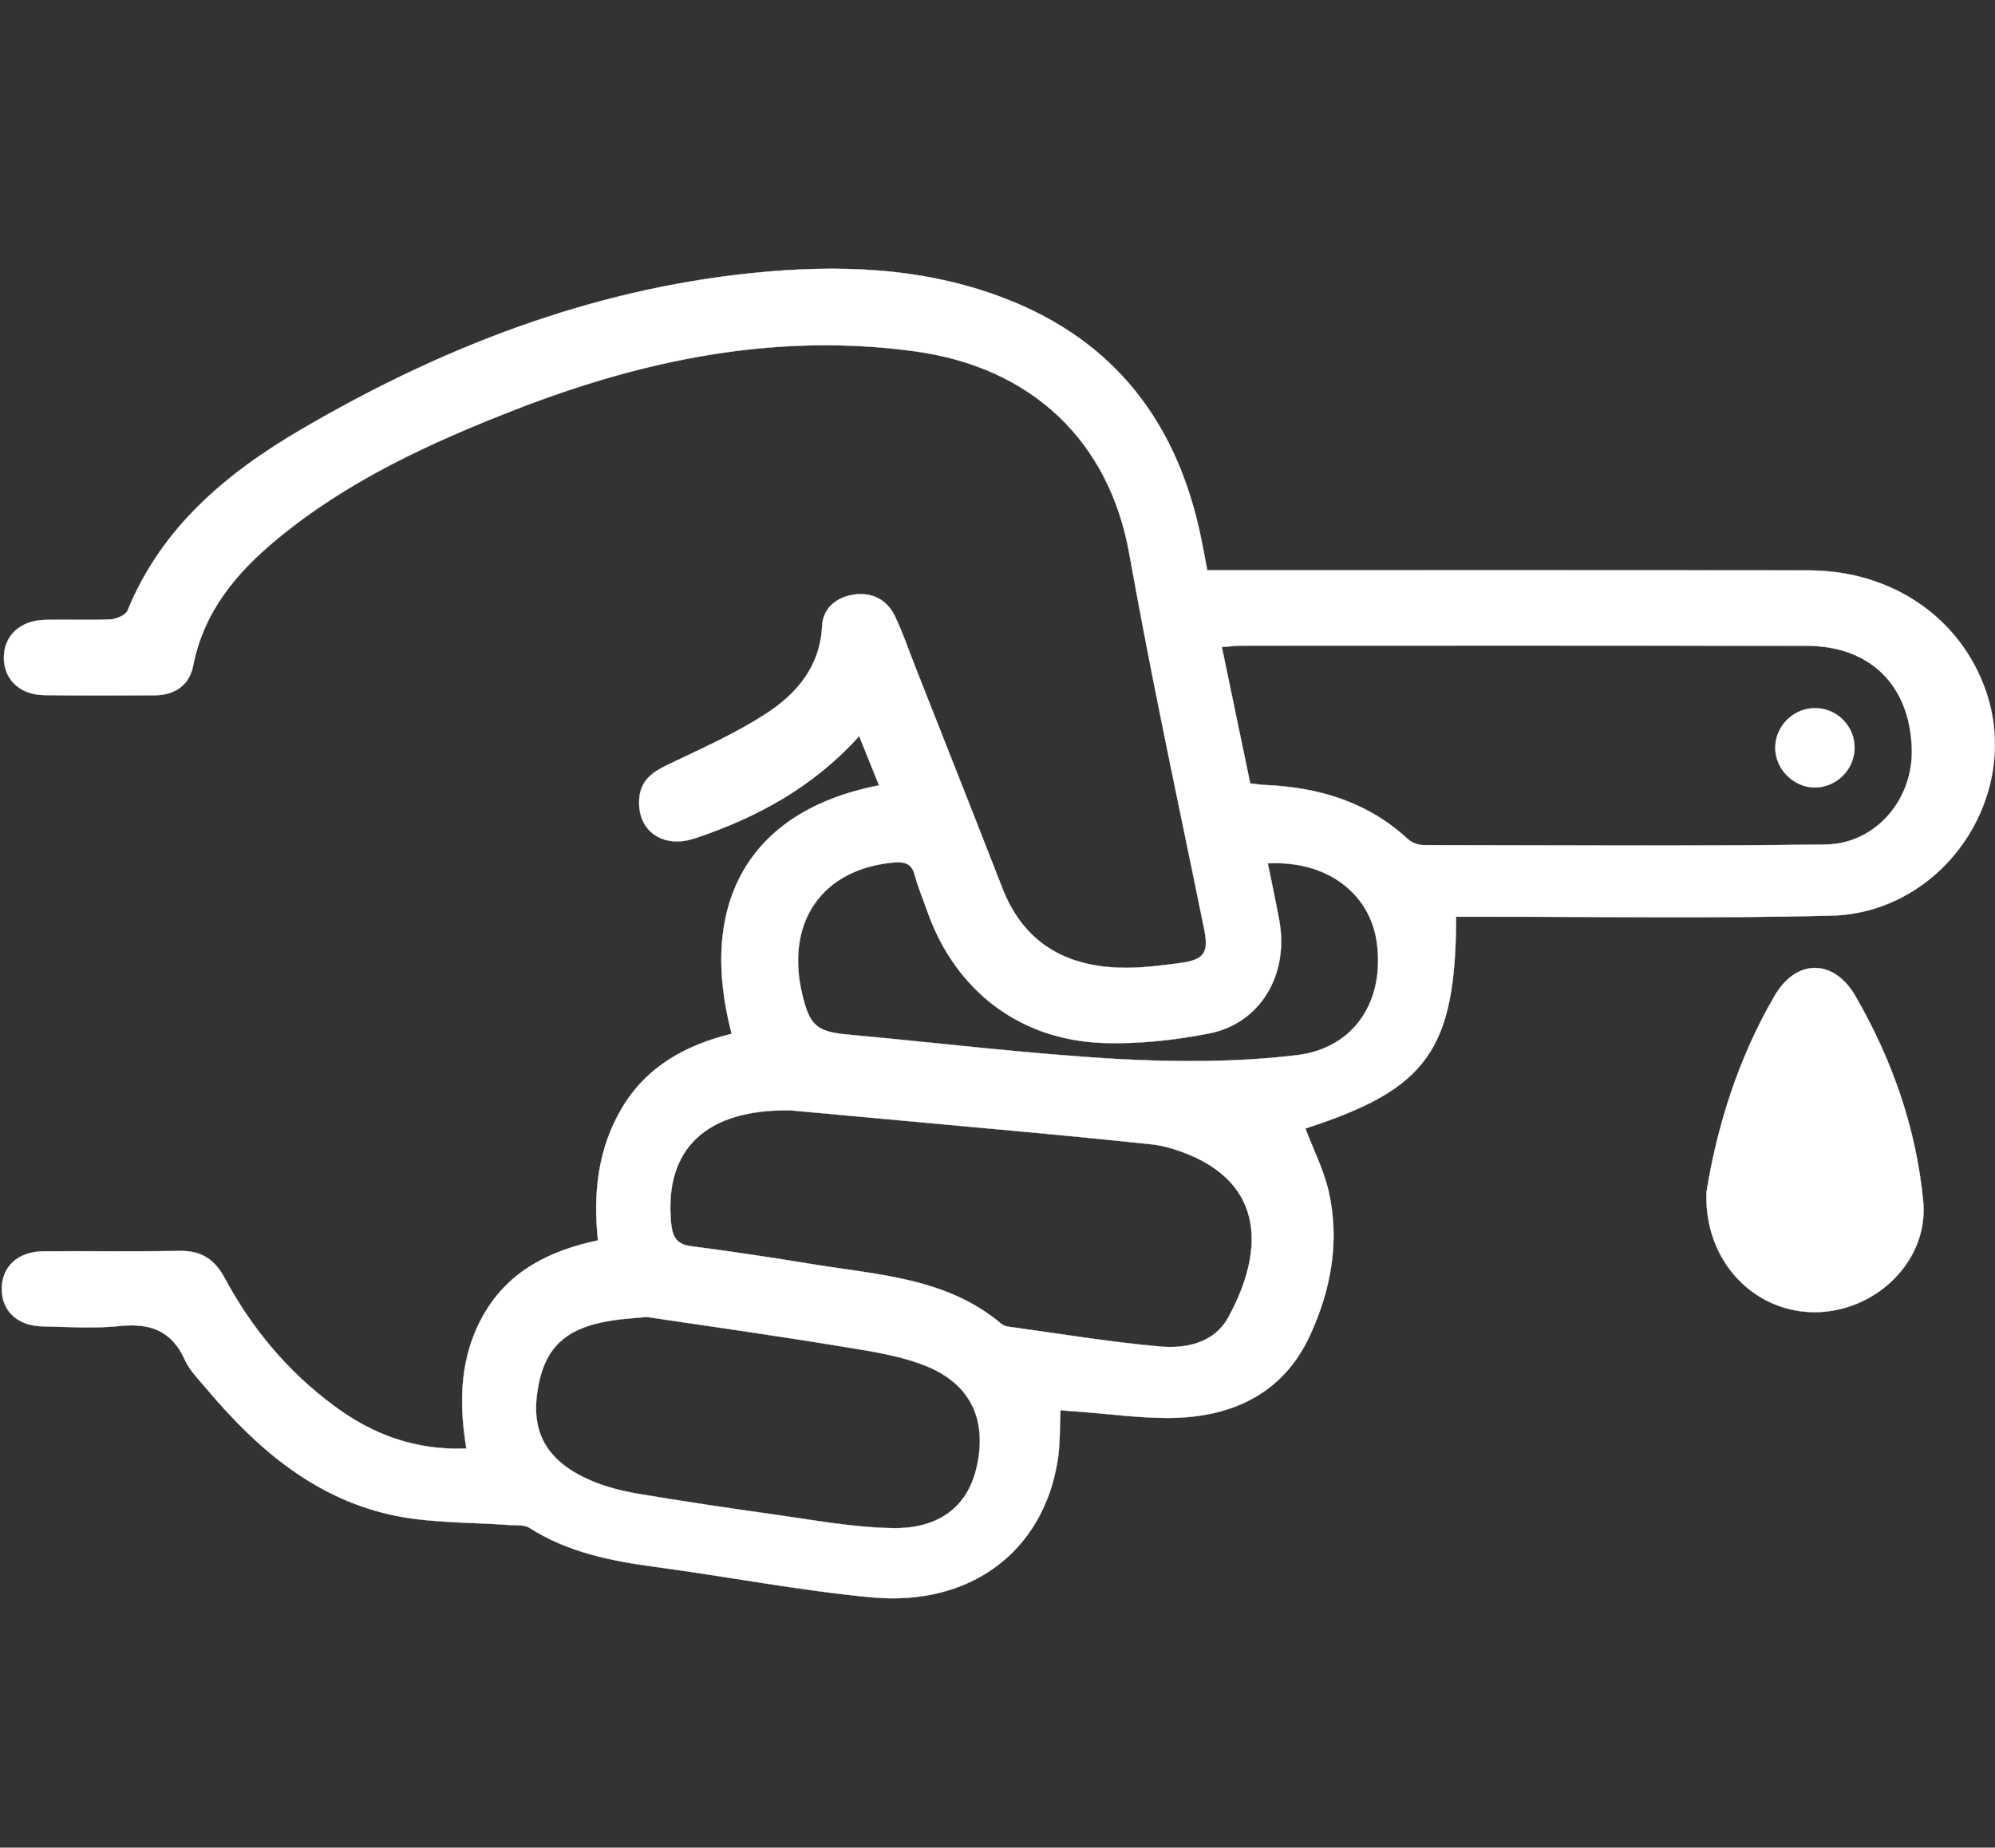 <?xml version="1.0" encoding="utf-8"?>
<!-- Generator: Adobe Illustrator 23.1.0, SVG Export Plug-In . SVG Version: 6.00 Build 0)  -->
<svg version="1.1" id="Calque_1" xmlns="http://www.w3.org/2000/svg" xmlns:xlink="http://www.w3.org/1999/xlink" x="0px" y="0px"
	 viewBox="0 0 1125 1042" style="enable-background:new 0 0 1125 1042;" xml:space="preserve">
<rect x="0" y="0" width="1125" height="1042" fill="#333333" stroke="none"/>
<style type="text/css">
	.st0{fill:#969696;stroke:#969696;stroke-width:0.6;stroke-miterlimit:10;}
	.st1{fill:#FFFFFF;stroke:#FFFFFF;stroke-width:0.15;stroke-miterlimit:10;}
</style>
<g>
	<g>
		<path class="st0" d="M-1408.6,489c62.6-62.6,124.3-124.2,185.9-185.8c62.6-62.5,125-125.2,187.7-187.6
			c20.6-20.5,49.2-20.7,70.8-1.5c2.5,2.2,5,4.5,9.5,8.6c5.9-6.8,11.3-13.9,17.6-20.1c25.7-25,55.4-31.6,88.4-16.9
			c7.9,3.5,11.4,0.2,16-4.5C-775,23.3-717.2-34.4-659.5-92.2c3-3,5.8-6.3,9.2-8.7c8.3-6,16.9-5.6,24.2,1.5c7.4,7.1,8,15.7,2.2,24.2
			c-2.3,3.5-5.6,6.3-8.6,9.3C-689.7-8.4-747.1,49.2-804.8,106.5c-6.5,6.4-8.5,11.1-4.5,20.4c12.7,29.7,6.9,57.3-14.3,81.2
			c-7,7.8-15.8,14.1-23.8,21.1c2.9,3.7,3.8,5,4.9,6.2c24.6,26.5,24,53.3-1.8,79.2c-116.4,116.5-232.8,233-349.2,349.4
			c-6.6,6.6-13.5,12.7-18.8,17.7c4.3,12,9.2,21.6,11,31.8c4.8,28.5-9,54.9-33.9,67.9c-24.4,12.7-52.9,8.7-74.1-10.8
			c-8.1-7.5-15.7-15.4-23.4-23.2c-7.4-7.5-14.7-15.1-20.9-21.5c-28.6,28.7-56.5,56.7-85.3,85.6c1.8,1.9,5.8,6,9.7,10.3
			c23.6,25.8,23.4,63.5-0.4,88.5c-24.2,25.3-63.6,28.2-89.1,3.8c-40.7-38.9-80.5-78.8-119.5-119.4c-24.4-25.4-21.8-64.6,3.7-89.1
			c24.9-24,62.9-24.4,88.4-0.7c4,3.7,6.8,8.6,9.8,12.5c29.7-30.2,57.5-58.3,87-88.3c-14-13.5-30.3-28.2-45.3-44.1
			c-33.9-35.8-18.2-93.5,28.9-106.8C-1445.5,472.5-1426.5,476.7-1408.6,489z M-1036.8,168.4c12.3,11.5,23,21.1,33.2,31.2
			c10.4,10.3,11.1,22,2.7,30c-8.5,8.1-18.6,7.2-29-3.1c-10.2-10.1-19.9-20.7-29.1-30.3c-17.1,17.3-33.1,33.3-49.5,49.9
			c19,19,39.3,38.8,59.2,59c10.5,10.7,10.6,23.4,0.3,30.6c-10.1,7.2-19,4-27.1-4.2c-20-20.1-40-40.1-58.9-59
			c-13.5,13.5-26.5,26.5-40.9,40.7c9.6,9.1,20.3,18.8,30.4,29c9.9,9.9,10.7,21.1,2.9,29.1c-8.5,8.7-19.1,7.9-29.9-2.9
			c-10.1-10.1-19.7-20.6-28.2-29.4c-17.5,17.5-33.4,33.5-49.8,49.9c19.1,18.9,39.4,38.7,59.2,58.9c12,12.3,8.8,30.3-6.3,32.8
			c-6.6,1.1-15.9-2.7-21-7.4c-20.7-19.2-40.2-39.6-59.8-59.2c-13.6,13.6-26.5,26.4-40.5,40.4c10.1,9.8,20.5,19.6,30.6,29.8
			c10.4,10.5,11.3,21.9,2.9,30c-8.7,8.4-19,7.4-29.9-3.8c-9.9-10.2-19.1-21-27.1-29.9c-14.2,13.6-25.7,24.7-35.6,34.2
			c46.3,46.3,92.8,92.8,141.8,141.8c2.1-3,4.4-7.7,8-11.2c109.7-110,219.6-219.8,329.4-329.7c9.9-9.9,19.6-19.9,29.7-29.6
			c8.4-8.2,8.3-15.9-0.1-23.9c-7.3-7-14.5-14.2-21.6-21.4c-32-32-64.1-64-96-96.2c-8.3-8.3-15.7-8.1-23.9,0.2
			C-1018.6,152.4-1027,159.4-1036.8,168.4z M-1444.7,513.1c-15.4,1.4-23.9,6.9-28.5,17.6c-5,11.6-1.4,21.6,7,30
			c60.3,60.4,120.7,120.9,181.2,181c12.6,12.5,28.2,12.2,39.3,0.5c10.9-11.5,9.9-27-2.5-39.4c-59.8-59.8-119.5-119.7-179.6-179.2
			C-1433,518.4-1440.8,515.5-1444.7,513.1z M-1585.9,725.5c-16.3,0-24.5,6.2-29.1,16.6c-5.1,11.4-1.7,21.6,6.8,30.1
			c37.1,37.2,74.1,74.4,111.4,111.3c12.6,12.5,28.2,12.4,39.4,0.9c10.6-10.9,10.4-26.7-1.3-38.5c-37-37.3-74-74.4-111.5-111.1
			C-1575.2,729.7-1582.8,727.2-1585.9,725.5z M-1419.5,662.1c-28.2,28.2-56.4,56.3-82.7,82.7c10.8,11,22.8,23.2,33.5,34.2
			c27.3-27.3,55.3-55.2,82.5-82.2C-1397.4,685-1409.4,672.6-1419.5,662.1z M-927.6,146.1c19.6,19.6,37.9,37.9,56.7,56.7
			c6-6.1,13.5-13,20.1-20.6c14.6-16.8,13.3-38.9-2.6-54.5c-15.3-14.9-37.4-15.7-53.6-1.4C-914.7,132.9-921.6,140.2-927.6,146.1z"/>
		<path class="st0" d="M-639.4,240.3c-52.4-0.4-92.3-51.8-73.6-100.7c15.4-40.3,37.9-78,58.5-116.2c7.1-13.1,23.5-12.8,31.5-0.1
			c23.3,37.3,46.6,74.7,59.5,117.1C-548.4,190.5-587,240.7-639.4,240.3z M-636.1,71c-1.7-0.1-3.4-0.2-5.1-0.3
			c-12,25.6-24.3,51-35.6,76.8c-2.7,6.2-3.4,14.2-2.3,20.9c4,23.8,27.4,38.6,50,32.8c23.5-6.1,37.5-29.2,28.6-52
			C-610.8,122.6-624.1,97-636.1,71z"/>
	</g>
</g>
<g>
	<path class="st1" d="M598,795.3c-0.5,10.2-0.1,19.8-1.7,29c-8.4,51-49.4,81.8-105.1,76.5c-40.4-3.8-80.4-11.6-120.7-17
		c-25.3-3.4-49.9-8.1-71.8-22.1c-3.1-2-8-1.4-12-1.7c-19.4-1.4-39.1-1.1-58.3-4.2c-47.7-7.9-82.2-37.2-112.2-72.9
		c-4.3-5.1-9.2-10-11.9-15.9c-7.3-16.4-19.5-21-36.7-19.2c-14.4,1.5-29,0.5-43.5,0.2c-14-0.2-22.9-8.4-23.1-20.7
		c-0.2-12.7,8.9-21.5,23.5-21.6c25.7-0.2,51.5,0.2,77.2-0.2c11.9-0.2,19.4,4.9,24.9,15.1c15.3,28.5,35.6,52.9,61.7,72.2
		c21.9,16.3,46.2,25.3,74.7,24.1c-4.4-26.7-3.7-52.4,10.1-76.1c14.2-24.4,37.2-35.5,64.1-41.3c-2.8-26.4-0.1-51.6,13.5-74.6
		c14-23.6,36.2-35.6,61.9-41.9c-18.8-71.3,7.6-125.4,83.1-140.1c-3.6-8.9-7.1-17.6-11.2-27.8c-25.8,28.7-57.5,45.9-92.4,57.6
		c-18.4,6.2-33-4.2-31.6-22.3c0.7-10,7.1-14.8,15.6-18.9c19-9.1,38.5-17.7,56-29.1c17.2-11.2,30.4-26.5,31.5-49.4
		c0.5-10.1,8.1-16.3,18.2-17.7c10-1.3,18.2,2.8,22.7,11.9c4.5,9.3,7.8,19.1,11.6,28.8c16.4,41.6,32.9,83.2,49.1,124.8
		c11.6,29.9,34.3,43.7,65.2,44.9c11.9,0.5,24-1.1,35.9-2.7c12.8-1.8,15.4-6,12.8-18.8c-8.4-41.4-17.2-82.7-25.5-124.1
		c-5.9-29.2-11.5-58.5-16.8-87.9c-11.4-63.6-55-105.1-121-114.1c-78.2-10.7-152.7,4.7-225.2,32.9c-48,18.7-94.7,40.1-134.8,73.4
		c-22.8,18.9-41,40.8-46.9,71.1c-2.1,10.9-10.4,16.6-21.9,16.6c-20.8,0.1-41.5,0.2-62.2-0.1c-13.8-0.2-22.7-9-22.6-21.3
		c0.1-12.2,9.1-20.7,22.9-21.1c12.4-0.3,24.9,0.3,37.3-0.3c3.3-0.2,8.4-2.4,9.5-4.9c19.2-47.1,56-77.7,98.1-102.3
		c78.8-46.1,162.6-78.7,254.1-88.1c48.2-4.9,96.3-3.5,142.3,14.2c62.3,23.9,97.5,70.4,110.8,134.8c1.2,5.7,2.2,11.4,3.6,18.6
		c4.8,0,9.7,0,14.5,0c108.3,0,216.6-0.1,325,0.1c46.8,0.1,85.6,27,99.7,68.4c20.2,59.3-24.3,124.8-87.6,126.3
		c-65.5,1.6-131.1,0.5-196.7,0.6c-4.9,0-9.8,0-14.6,0c-0.2,75.1-16.3,97.3-85,119.4c4.4,11.7,10.3,23.2,13.1,35.3
		c6.4,28.1,1.4,55.5-10.4,81.2c-14.7,32.1-42.4,45.7-76.2,46.7c-18.1,0.5-36.3-2.2-54.5-3.5C604.8,795.9,601.6,795.6,598,795.3z
		 M689,364.9c5.4,26.1,10.7,51.4,16,76.9c3.4,0.4,5.8,0.8,8.2,0.9c30.3,1.3,57.9,9.4,80.8,30.6c2.2,2,5.8,3.3,8.8,3.3
		c75.5,0.1,151,0.6,226.6-0.3c28.5-0.4,49.6-25.6,48.7-54.1c-1.1-35.7-23.4-57.9-59.2-58c-106.2-0.2-212.5-0.1-318.7-0.1
		C696.9,364.1,693.7,364.6,689,364.9z M446,626.2c-48.1-0.9-71.4,22-67.6,63.2c0.7,7.3,2.5,12.3,11.2,13.4
		c23.4,3,46.8,6.6,70.1,10.4c36.7,5.9,74.7,7.8,105.1,33.5c1.2,1,3,1.4,4.6,1.6c28.3,3.9,56.5,8.6,84.9,11.1
		c14.6,1.3,30.4-2.1,38.2-16.2c21.9-39.8,20.2-79.1-30.5-95.1c-3.9-1.2-8-2.3-12.1-2.7c-19-2-37.9-3.9-56.9-5.7
		C543,635.1,493,630.5,446,626.2z M364.7,742.7c-8.5,0.8-13.8,1.1-19.1,1.9c-27.5,4.2-39.4,15.9-42.8,41.8
		c-3,22.9,6.8,38.7,31.2,48.9c7.9,3.3,16.5,5.5,25,7c25.7,4.3,51.5,8.2,77.4,11.8c22.1,3.1,44.3,7.3,66.5,7.7
		c26.6,0.6,42.4-12.1,47.6-33.3c6.6-27.1-2.7-48-28.7-58.3c-14.4-5.7-30.2-8.1-45.7-10.6C438,753.3,399.9,747.9,364.7,742.7z
		 M714.9,486.9c2.3,11.3,4.6,21.8,6.5,32.3c5.5,30.4-10.6,57.9-39.5,63.6c-19.4,3.8-39.5,6-59.2,5.4c-47.7-1.4-84.2-29.7-99.9-74.6
		c-2.3-6.6-5.1-13.2-6.9-19.9c-1.7-6.7-5.5-7.8-11.9-7.3c-40.5,3.6-61.5,33.8-51.5,74.9c4.2,17.4,8.4,20.6,25.9,22.2
		c50.4,4.6,100.6,10.8,151.1,13.7c33.8,1.9,68.1,1.9,101.6-2.1c33.2-3.9,50.1-31.4,45.2-64.3C772.1,503.2,747.6,485.1,714.9,486.9z"
		/>
	<path class="st1" d="M962.3,672.5c5.7-36.1,17.6-75.3,38.5-111c12.2-20.9,33.2-20.8,45.4,0.1c20.7,35.8,34.4,74.7,38.3,115.9
		c3.2,33.3-26.4,62.1-60.5,62.5C989.5,740.4,961,711.6,962.3,672.5z"/>
	<path class="st1" d="M1023.2,444.1c-12-0.2-22.1-10.4-22.1-22.4c0-12.5,10.6-22.8,23.3-22.3c12.1,0.4,21.7,10.7,21.4,22.8
		C1045.5,434.3,1035.3,444.2,1023.2,444.1z"/>
</g>
</svg>
